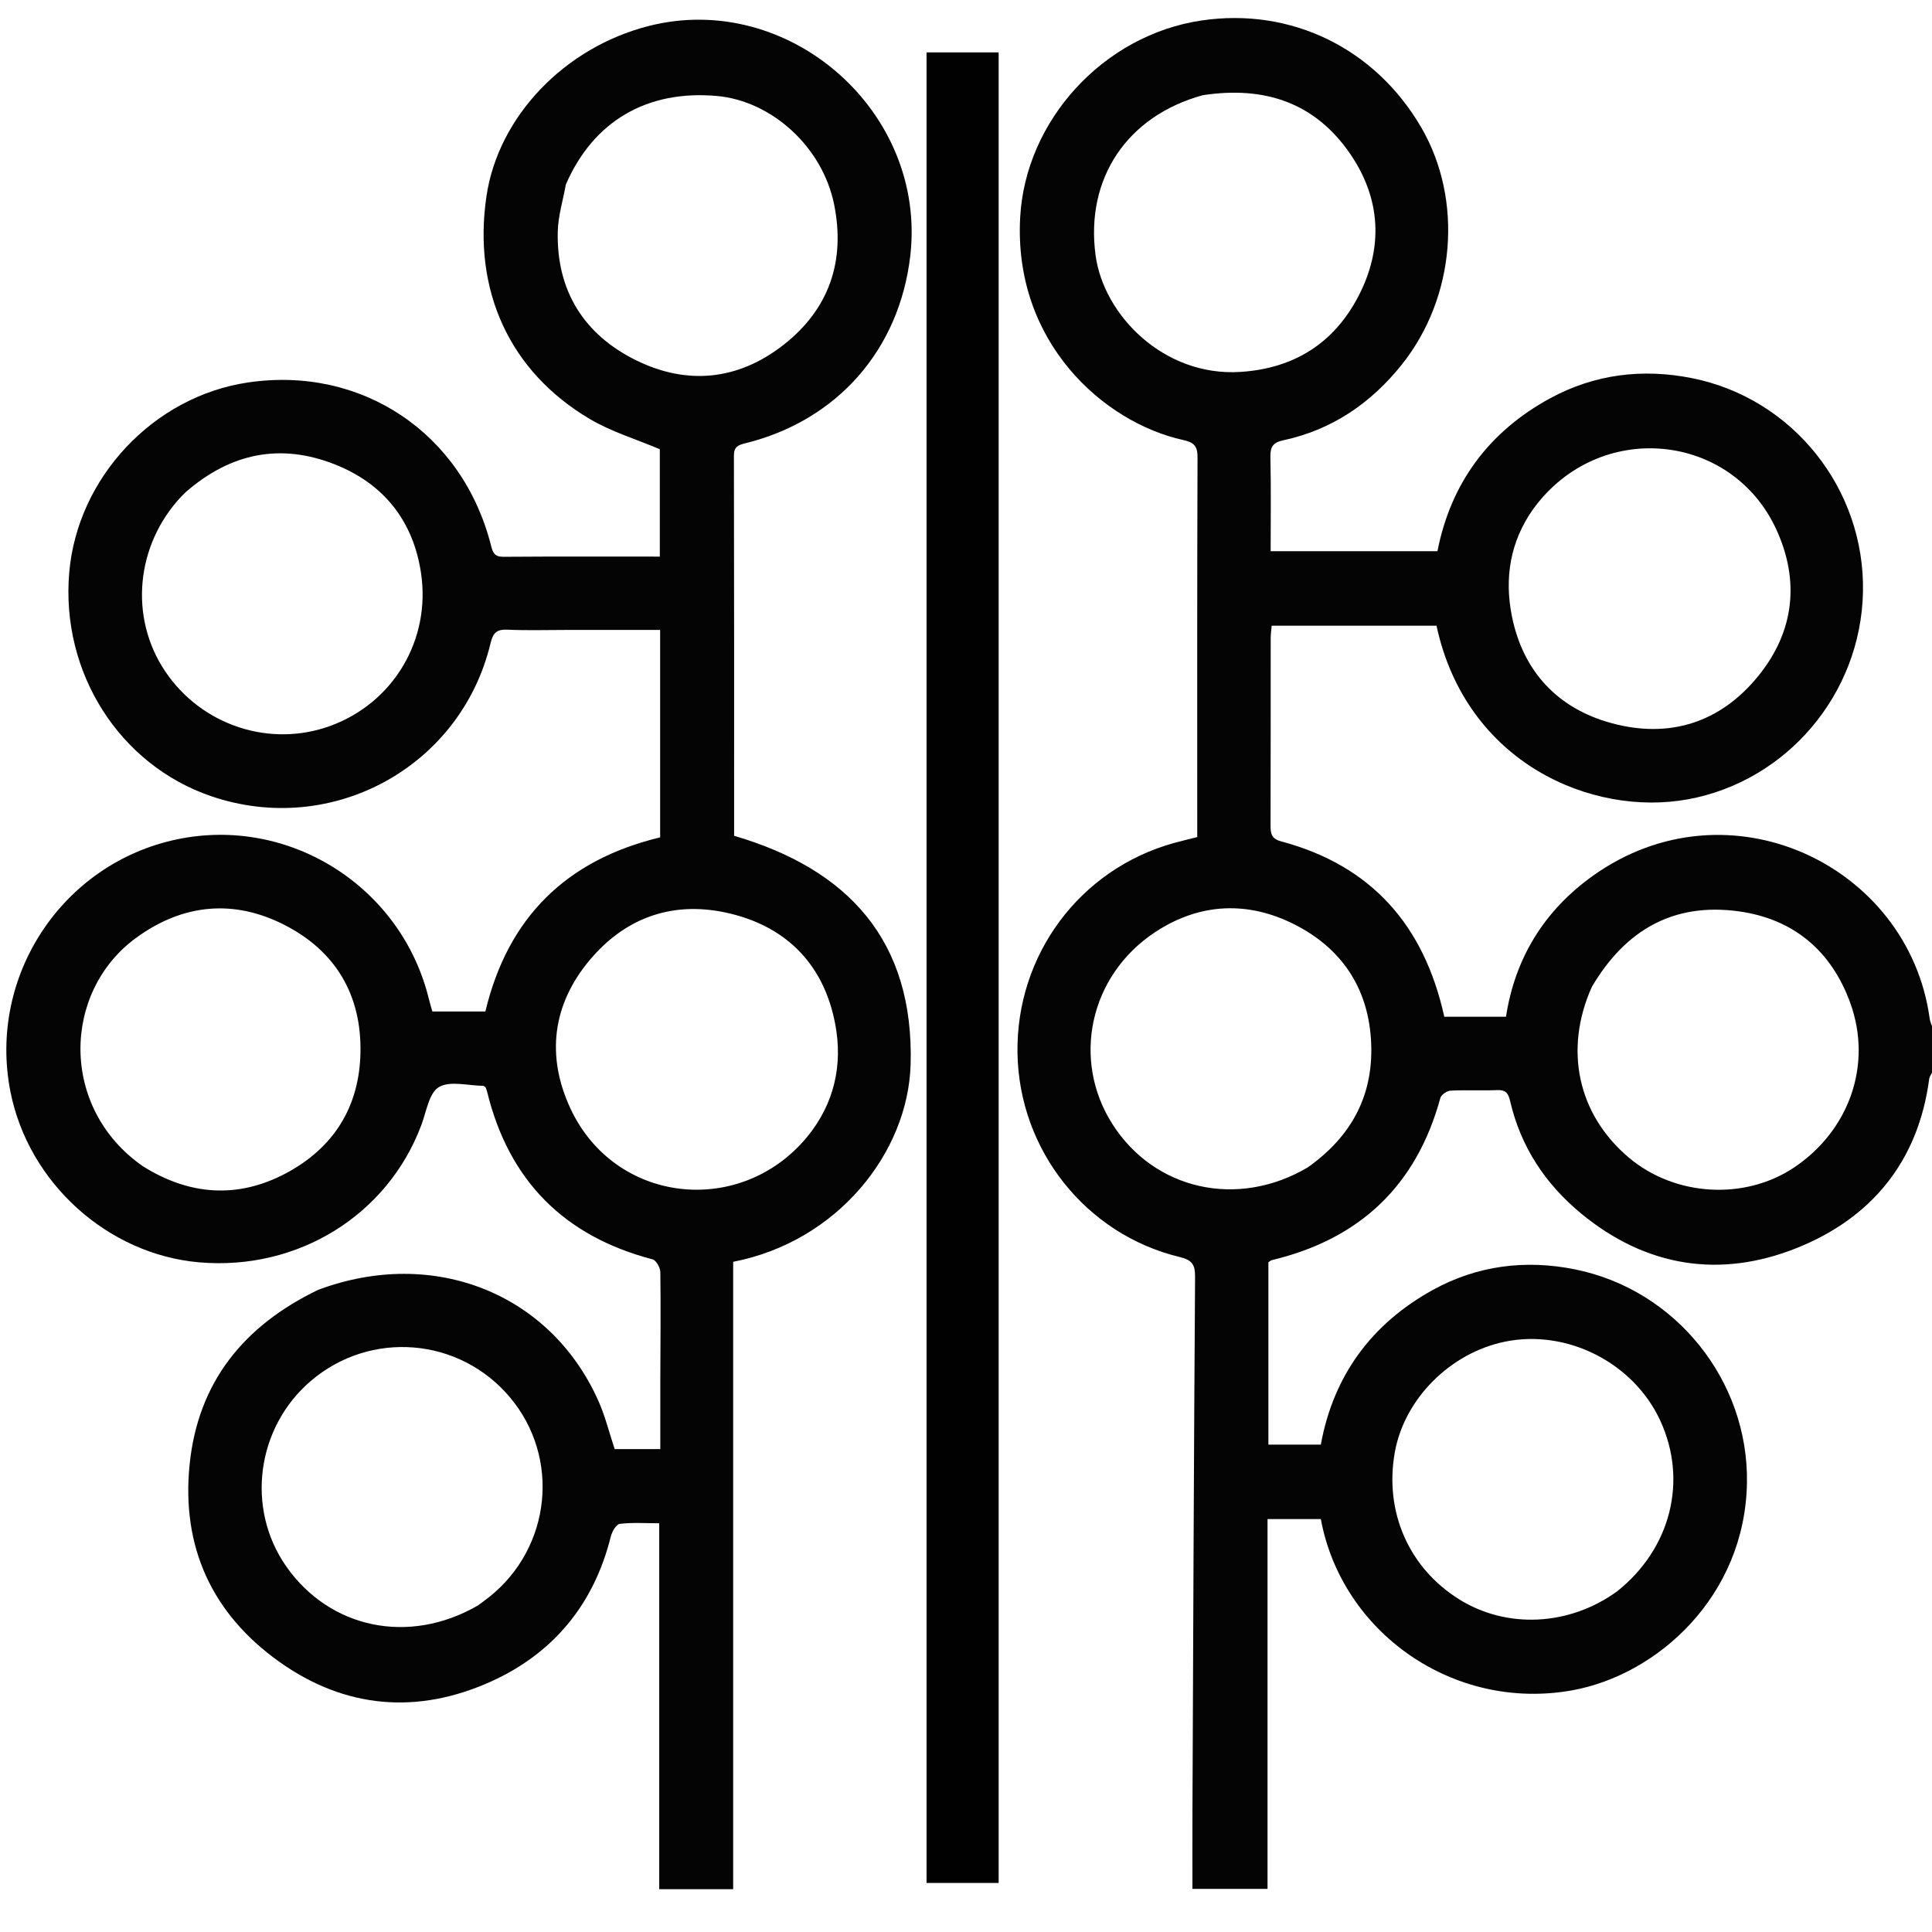<svg version="1.1" id="Layer_1" xmlns="http://www.w3.org/2000/svg" x="0px" y="0px"
	 width="100%" viewBox="0 0 640 640" enable-background="new 0 0 640 640" xml:space="preserve">
<path fill="none" opacity="1" stroke="none"
	d="
M641,354 
	C641,449.651 641,545.301 641,640.976 
	C427.718,640.976 214.437,640.976 1.077,640.976 
	C1.077,427.754 1.077,214.508 1.077,1.131 
	C214.21,1.131 427.421,1.131 641,1.131 
	C641,114.025 641,227.05 640.595,340.539 
	C639.854,339.74 639.38,338.497 639.201,337.212 
	C632.134,286.491 572.521,258.097 527.657,290.125 
	C511.714,301.507 501.889,317.204 498.878,336.814 
	C491.782,336.814 484.986,336.814 478.439,336.814 
	C471.786,306.603 454.396,286.719 424.366,278.707 
	C421.061,277.825 420.878,275.981 420.886,273.276 
	C420.95,252.613 420.916,231.95 420.935,211.286 
	C420.936,210.012 421.137,208.737 421.26,207.274 
	C439.683,207.274 457.784,207.274 475.86,207.274 
	C485.686,252.852 527.39,270.576 559.091,264.793 
	C591.849,258.818 616.465,229.958 617.134,196.068 
	C617.807,162.02 593.948,131.951 560.498,125.267 
	C544.172,122.005 528.221,123.927 513.489,131.946 
	C493.179,143.001 480.595,160.063 476.172,182.594 
	C457.573,182.594 439.469,182.594 420.921,182.594 
	C420.921,172.019 421.075,161.722 420.835,151.434 
	C420.754,147.962 421.698,146.582 425.227,145.823 
	C441.342,142.357 454.256,133.451 464.385,120.754 
	C482.184,98.44 484.68,66.236 470.93,42.437 
	C455.685,16.051 427.745,2.385 398.033,6.782 
	C365.428,11.608 339.712,39.964 337.949,71.956 
	C335.664,113.411 365.648,139.948 391.908,145.752 
	C395.504,146.547 396.713,147.706 396.698,151.516 
	C396.544,191.842 396.602,232.169 396.602,272.496 
	C396.602,274.119 396.602,275.741 396.602,277.291 
	C393.615,278.049 391.189,278.613 388.793,279.281 
	C357.652,287.962 336.53,316.383 337.056,348.872 
	C337.575,380.93 359.661,408.902 390.774,416.399 
	C394.9,417.393 395.91,418.902 395.883,422.97 
	C395.484,482.123 395.265,541.277 395.016,600.43 
	C394.981,608.877 395.011,617.323 395.011,625.708 
	C403.363,625.708 411.235,625.708 419.885,625.708 
	C419.885,584.593 419.885,543.867 419.885,503.208 
	C426.316,503.208 431.951,503.208 437.544,503.208 
	C444.452,540.731 481.471,567.006 520.777,559.947 
	C549.056,554.869 578.139,528.75 578.704,491.084 
	C579.209,457.467 555.262,427.243 521.687,420.486 
	C505.329,417.193 489.35,419.207 474.677,427.292 
	C454.325,438.507 441.704,455.731 437.539,478.553 
	C431.417,478.553 425.822,478.553 420.171,478.553 
	C420.171,458.176 420.171,438.077 420.171,418.148 
	C420.712,417.792 420.963,417.518 421.263,417.447 
	C450.423,410.486 469.202,392.789 477.137,363.713 
	C477.429,362.641 479.306,361.352 480.503,361.289 
	C485.655,361.021 490.835,361.325 495.992,361.112 
	C498.773,360.998 499.647,362.141 500.233,364.682 
	C503.727,379.847 511.894,392.203 523.8,402.017 
	C545.271,419.715 569.747,423.568 595.08,413.47 
	C619.889,403.58 635.455,384.796 639.07,357.415 
	C639.229,356.213 640.335,355.136 641,354 
M105.036,427.46 
	C80.714,439.168 65.594,457.882 62.817,485.097 
	C60.029,512.413 70.212,534.585 92.506,550.479 
	C114.388,566.078 138.42,567.981 162.662,557.022 
	C183.323,547.682 196.758,531.415 202.318,509.056 
	C202.722,507.428 204.114,504.951 205.287,504.806 
	C209.482,504.288 213.781,504.603 218.373,504.603 
	C218.373,545.492 218.373,585.719 218.373,625.812 
	C226.496,625.812 234.266,625.812 242.872,625.812 
	C242.872,556.292 242.872,487.057 242.872,417.991 
	C277.537,411.266 300.852,381.699 301.656,352.554 
	C302.781,311.74 281.173,287.979 243.186,276.87 
	C243.186,234.893 243.217,192.905 243.12,150.916 
	C243.113,147.968 244.522,147.428 246.878,146.846 
	C277.339,139.32 297.916,115.894 301.54,84.757 
	C307.099,36.998 261.333,-3.216 214.882,8.612 
	C186.939,15.726 165.051,38.676 161.155,64.946 
	C156.524,96.166 168.782,123.135 195.511,138.876 
	C202.569,143.032 210.647,145.459 218.574,148.814 
	C218.574,160.079 218.574,172.126 218.574,184.381 
	C201.066,184.381 183.906,184.316 166.747,184.445 
	C163.85,184.467 163.265,183.121 162.657,180.719 
	C153.228,143.441 119.775,121.076 82.038,126.715 
	C50.819,131.38 25.634,158.209 22.933,189.679 
	C20.095,222.739 39.505,253.332 69.922,263.74 
	C109.92,277.426 152.686,254.1 162.5,213.07 
	C163.33,209.6 164.55,208.436 168.086,208.594 
	C174.573,208.885 181.082,208.677 187.582,208.677 
	C197.868,208.677 208.155,208.677 218.678,208.677 
	C218.678,231.925 218.678,254.682 218.678,277.39 
	C187.533,284.871 168.221,303.968 160.78,335.078 
	C154.943,335.078 149.16,335.078 143.236,335.078 
	C142.833,333.662 142.428,332.413 142.122,331.141 
	C133.132,293.827 95.999,270.212 58.62,278.046 
	C20.645,286.006 -4.04,323.343 3.434,361.52 
	C9.358,391.78 35.641,415.56 66.046,418.169 
	C98.672,420.968 128.386,402.552 139.582,372.678 
	C141.24,368.252 142.12,362.041 145.395,360.111 
	C149.094,357.932 155.093,359.655 160.091,359.695 
	C160.233,359.697 160.372,359.859 160.513,359.946 
	C160.64,360.048 160.829,360.124 160.883,360.256 
	C161.071,360.717 161.249,361.189 161.368,361.672 
	C168.579,391.093 186.856,409.517 216.173,417.174 
	C217.356,417.483 218.724,419.932 218.744,421.402 
	C218.912,433.232 218.768,445.066 218.738,456.898 
	C218.72,464.529 218.735,472.16 218.735,480.027 
	C213.225,480.027 208.308,480.027 203.617,480.027 
	C201.79,474.527 200.483,469.148 198.273,464.171 
	C182.4,428.418 143.63,412.967 105.036,427.46 
M306.93,521.5 
	C306.93,555.594 306.93,589.689 306.93,623.746 
	C315.303,623.746 323.048,623.746 330.815,623.746 
	C330.815,421.423 330.815,219.402 330.815,17.349 
	C322.713,17.349 314.976,17.349 306.93,17.349 
	C306.93,185.264 306.93,352.882 306.93,521.5 
z"/>
<path fill="#040404" opacity="1" stroke="none"
	d="
M641,353.537 
	C640.335,355.136 639.229,356.213 639.07,357.415 
	C635.455,384.796 619.889,403.58 595.08,413.47 
	C569.747,423.568 545.271,419.715 523.8,402.017 
	C511.894,392.203 503.727,379.847 500.233,364.682 
	C499.647,362.141 498.773,360.998 495.992,361.112 
	C490.835,361.325 485.655,361.021 480.503,361.289 
	C479.306,361.352 477.429,362.641 477.137,363.713 
	C469.202,392.789 450.423,410.486 421.263,417.447 
	C420.963,417.518 420.712,417.792 420.171,418.148 
	C420.171,438.077 420.171,458.176 420.171,478.553 
	C425.822,478.553 431.417,478.553 437.539,478.553 
	C441.704,455.731 454.325,438.507 474.677,427.292 
	C489.35,419.207 505.329,417.193 521.687,420.486 
	C555.262,427.243 579.209,457.467 578.704,491.084 
	C578.139,528.75 549.056,554.869 520.777,559.947 
	C481.471,567.006 444.452,540.731 437.544,503.208 
	C431.951,503.208 426.316,503.208 419.885,503.208 
	C419.885,543.867 419.885,584.593 419.885,625.708 
	C411.235,625.708 403.363,625.708 395.011,625.708 
	C395.011,617.323 394.981,608.877 395.016,600.43 
	C395.265,541.277 395.484,482.123 395.883,422.97 
	C395.91,418.902 394.9,417.393 390.774,416.399 
	C359.661,408.902 337.575,380.93 337.056,348.872 
	C336.53,316.383 357.652,287.962 388.793,279.281 
	C391.189,278.613 393.615,278.049 396.602,277.291 
	C396.602,275.741 396.602,274.119 396.602,272.496 
	C396.602,232.169 396.544,191.842 396.698,151.516 
	C396.713,147.706 395.504,146.547 391.908,145.752 
	C365.648,139.948 335.664,113.411 337.949,71.956 
	C339.712,39.964 365.428,11.608 398.033,6.782 
	C427.745,2.385 455.685,16.051 470.93,42.437 
	C484.68,66.236 482.184,98.44 464.385,120.754 
	C454.256,133.451 441.342,142.357 425.227,145.823 
	C421.698,146.582 420.754,147.962 420.835,151.434 
	C421.075,161.722 420.921,172.019 420.921,182.594 
	C439.469,182.594 457.573,182.594 476.172,182.594 
	C480.595,160.063 493.179,143.001 513.489,131.946 
	C528.221,123.927 544.172,122.005 560.498,125.267 
	C593.948,131.951 617.807,162.02 617.134,196.068 
	C616.465,229.958 591.849,258.818 559.091,264.793 
	C527.39,270.576 485.686,252.852 475.86,207.274 
	C457.784,207.274 439.683,207.274 421.26,207.274 
	C421.137,208.737 420.936,210.012 420.935,211.286 
	C420.916,231.95 420.95,252.613 420.886,273.276 
	C420.878,275.981 421.061,277.825 424.366,278.707 
	C454.396,286.719 471.786,306.603 478.439,336.814 
	C484.986,336.814 491.782,336.814 498.878,336.814 
	C501.889,317.204 511.714,301.507 527.657,290.125 
	C572.521,258.097 632.134,286.491 639.201,337.212 
	C639.38,338.497 639.854,339.74 640.595,341.001 
	C641,345.025 641,349.049 641,353.537 
M507.965,168.521 
	C500.24,179.354 498.287,191.559 500.855,204.223 
	C504.557,222.481 516.048,234.686 533.757,239.527 
	C552.894,244.759 569.841,239.513 582.519,223.852 
	C594.402,209.174 596.202,192.401 588.481,175.5 
	C573.696,143.138 529.752,138.73 507.965,168.521 
M433.159,386.745 
	C447.9,376.352 455.367,362.375 454.138,344.124 
	C452.972,326.818 444.168,314.137 429.168,306.412 
	C413.56,298.374 397.446,299.01 382.645,308.786 
	C360.865,323.172 354.925,351.111 368.525,372.405 
	C382.406,394.14 409.898,400.452 433.159,386.745 
M527.3,326.952 
	C518.004,347.718 522.657,369.181 539.552,383.455 
	C554.837,396.37 578.04,397.725 594.443,386.66 
	C612.588,374.42 620.301,352.696 612.951,332.307 
	C606.755,315.116 594.239,304.427 576.052,301.903 
	C554.635,298.932 538.57,307.804 527.3,326.952 
M535.635,527.193 
	C553.515,513.037 559.211,490.363 549.898,470.414 
	C540.993,451.34 519.03,440.239 498.523,444.448 
	C480.31,448.187 465.129,463.49 462.021,481.246 
	C458.579,500.906 466.719,519.411 483.384,529.808 
	C499.051,539.582 519.733,538.716 535.635,527.193 
M398.413,31.543 
	C373.32,38.432 359.496,59.156 362.926,84.582 
	C365.614,104.506 385.613,124.766 410.789,123.208 
	C428.71,122.099 441.917,113.646 449.991,98.134 
	C458.299,82.173 457.492,65.797 447.181,50.847 
	C435.635,34.106 419.06,28.381 398.413,31.543 
z"/>
<path fill="#040404" opacity="1" stroke="none" 
	d="
M105.378,427.286 
	C143.63,412.967 182.4,428.418 198.273,464.171 
	C200.483,469.148 201.79,474.527 203.617,480.027 
	C208.308,480.027 213.225,480.027 218.735,480.027 
	C218.735,472.16 218.72,464.529 218.738,456.898 
	C218.768,445.066 218.912,433.232 218.744,421.402 
	C218.724,419.932 217.356,417.483 216.173,417.174 
	C186.856,409.517 168.579,391.093 161.368,361.672 
	C161.249,361.189 161.071,360.717 160.883,360.256 
	C160.829,360.124 160.64,360.048 160.513,359.946 
	C160.372,359.859 160.233,359.697 160.091,359.695 
	C155.093,359.655 149.094,357.932 145.395,360.111 
	C142.12,362.041 141.24,368.252 139.582,372.678 
	C128.386,402.552 98.672,420.968 66.046,418.169 
	C35.641,415.56 9.358,391.78 3.434,361.52 
	C-4.04,323.343 20.645,286.006 58.62,278.046 
	C95.999,270.212 133.132,293.827 142.122,331.141 
	C142.428,332.413 142.833,333.662 143.236,335.078 
	C149.16,335.078 154.943,335.078 160.78,335.078 
	C168.221,303.968 187.533,284.871 218.678,277.39 
	C218.678,254.682 218.678,231.925 218.678,208.677 
	C208.155,208.677 197.868,208.677 187.582,208.677 
	C181.082,208.677 174.573,208.885 168.086,208.594 
	C164.55,208.436 163.33,209.6 162.5,213.07 
	C152.686,254.1 109.92,277.426 69.922,263.74 
	C39.505,253.332 20.095,222.739 22.933,189.679 
	C25.634,158.209 50.819,131.38 82.038,126.715 
	C119.775,121.076 153.228,143.441 162.657,180.719 
	C163.265,183.121 163.85,184.467 166.747,184.445 
	C183.906,184.316 201.066,184.381 218.574,184.381 
	C218.574,172.126 218.574,160.079 218.574,148.814 
	C210.647,145.459 202.569,143.032 195.511,138.876 
	C168.782,123.135 156.524,96.166 161.155,64.946 
	C165.051,38.676 186.939,15.726 214.882,8.612 
	C261.333,-3.216 307.099,36.998 301.54,84.757 
	C297.916,115.894 277.339,139.32 246.878,146.846 
	C244.522,147.428 243.113,147.968 243.12,150.916 
	C243.217,192.905 243.186,234.893 243.186,276.87 
	C281.173,287.979 302.781,311.74 301.656,352.554 
	C300.852,381.699 277.537,411.266 242.872,417.991 
	C242.872,487.057 242.872,556.292 242.872,625.812 
	C234.266,625.812 226.496,625.812 218.373,625.812 
	C218.373,585.719 218.373,545.492 218.373,504.603 
	C213.781,504.603 209.482,504.288 205.287,504.806 
	C204.114,504.951 202.722,507.428 202.318,509.056 
	C196.758,531.415 183.323,547.682 162.662,557.022 
	C138.42,567.981 114.388,566.078 92.506,550.479 
	C70.212,534.585 60.029,512.413 62.817,485.097 
	C65.594,457.882 80.714,439.168 105.378,427.286 
M61.531,163.018 
	C61.056,163.484 60.565,163.935 60.109,164.42 
	C44.969,180.518 42.725,204.497 54.684,222.337 
	C66.777,240.376 89.523,247.839 109.663,240.374 
	C130.265,232.739 142.74,212.055 139.481,189.918 
	C136.923,172.548 127.081,160.188 110.828,153.799 
	C93.054,146.813 76.578,149.915 61.531,163.018 
M158.261,531.863 
	C159.595,530.87 160.964,529.919 162.258,528.876 
	C182.629,512.452 185.646,482.84 168.987,462.951 
	C152.264,442.987 122.717,440.544 102.924,457.49 
	C84.924,472.899 81.386,499.694 94.817,518.888 
	C109.221,539.473 135.429,545.04 158.261,531.863 
M187.44,61.142 
	C186.507,66.352 184.883,71.548 184.764,76.777 
	C184.316,96.383 193.517,110.892 210.737,119.361 
	C227.606,127.657 244.473,126.02 259.523,114.263 
	C274.75,102.368 280.11,86.349 276.297,67.66 
	C272.397,48.546 255.554,33.429 237.526,31.798 
	C214.494,29.713 196.57,40.03 187.44,61.142 
M47.282,386.3 
	C62.633,395.984 78.732,397.161 94.675,388.693 
	C110.354,380.365 119.03,366.883 119.407,348.762 
	C119.806,329.585 111.161,315.117 94.449,306.502 
	C77.574,297.805 60.638,299.314 45.067,310.686 
	C20.598,328.556 19.703,367.075 47.282,386.3 
M267.275,376.736 
	C276.36,365.727 279.249,352.846 276.677,339.233 
	C273.037,319.967 261.067,307.32 242.067,302.676 
	C223.731,298.194 207.631,303.44 195.389,317.984 
	C182.946,332.766 180.929,349.829 188.895,367.052 
	C203.618,398.889 245.21,403.301 267.275,376.736 
z"/>
<path fill="#010101" opacity="1" stroke="none" 
	d="
M306.93,521 
	C306.93,352.882 306.93,185.264 306.93,17.349 
	C314.976,17.349 322.713,17.349 330.815,17.349 
	C330.815,219.402 330.815,421.423 330.815,623.746 
	C323.048,623.746 315.303,623.746 306.93,623.746 
	C306.93,589.689 306.93,555.594 306.93,521 
z"/>
<path fill="none" opacity="1" stroke="none" 
	d="
M508.17,168.226 
	C529.752,138.73 573.696,143.138 588.481,175.5 
	C596.202,192.401 594.402,209.174 582.519,223.852 
	C569.841,239.513 552.894,244.759 533.757,239.527 
	C516.048,234.686 504.557,222.481 500.855,204.223 
	C498.287,191.559 500.24,179.354 508.17,168.226 
z"/>
<path fill="none" opacity="1" stroke="none" 
	d="
M432.842,386.923 
	C409.898,400.452 382.406,394.14 368.525,372.405 
	C354.925,351.111 360.865,323.172 382.645,308.786 
	C397.446,299.01 413.56,298.374 429.168,306.412 
	C444.168,314.137 452.972,326.818 454.138,344.124 
	C455.367,362.375 447.9,376.352 432.842,386.923 
z"/>
<path fill="none" opacity="1" stroke="none" 
	d="
M527.48,326.625 
	C538.57,307.804 554.635,298.932 576.052,301.903 
	C594.239,304.427 606.755,315.116 612.951,332.307 
	C620.301,352.696 612.588,374.42 594.443,386.66 
	C578.04,397.725 554.837,396.37 539.552,383.455 
	C522.657,369.181 518.004,347.718 527.48,326.625 
z"/>
<path fill="none" opacity="1" stroke="none" 
	d="
M535.356,527.418 
	C519.733,538.716 499.051,539.582 483.384,529.808 
	C466.719,519.411 458.579,500.906 462.021,481.246 
	C465.129,463.49 480.31,448.187 498.523,444.448 
	C519.03,440.239 540.993,451.34 549.898,470.414 
	C559.211,490.363 553.515,513.037 535.356,527.418 
z"/>
<path fill="none" opacity="1" stroke="none" 
	d="
M398.823,31.394 
	C419.06,28.381 435.635,34.106 447.181,50.847 
	C457.492,65.797 458.299,82.173 449.991,98.134 
	C441.917,113.646 428.71,122.099 410.789,123.208 
	C385.613,124.766 365.614,104.506 362.926,84.582 
	C359.496,59.156 373.32,38.432 398.823,31.394 
z"/>
<path fill="none" opacity="1" stroke="none" 
	d="
M61.797,162.779 
	C76.578,149.915 93.054,146.813 110.828,153.799 
	C127.081,160.188 136.923,172.548 139.481,189.918 
	C142.74,212.055 130.265,232.739 109.663,240.374 
	C89.523,247.839 66.777,240.376 54.684,222.337 
	C42.725,204.497 44.969,180.518 60.109,164.42 
	C60.565,163.935 61.056,163.484 61.797,162.779 
z"/>
<path fill="none" opacity="1" stroke="none" 
	d="
M157.949,532.048 
	C135.429,545.04 109.221,539.473 94.817,518.888 
	C81.386,499.694 84.924,472.899 102.924,457.49 
	C122.717,440.544 152.264,442.987 168.987,462.951 
	C185.646,482.84 182.629,512.452 162.258,528.876 
	C160.964,529.919 159.595,530.87 157.949,532.048 
z"/>
<path fill="none" opacity="1" stroke="none" 
	d="
M187.606,60.789 
	C196.57,40.03 214.494,29.713 237.526,31.798 
	C255.554,33.429 272.397,48.546 276.297,67.66 
	C280.11,86.349 274.75,102.368 259.523,114.263 
	C244.473,126.02 227.606,127.657 210.737,119.361 
	C193.517,110.892 184.316,96.383 184.764,76.777 
	C184.883,71.548 186.507,66.352 187.606,60.789 
z"/>
<path fill="none" opacity="1" stroke="none" 
	d="
M46.992,386.087 
	C19.703,367.075 20.598,328.556 45.067,310.686 
	C60.638,299.314 77.574,297.805 94.449,306.502 
	C111.161,315.117 119.806,329.585 119.407,348.762 
	C119.03,366.883 110.354,380.365 94.675,388.693 
	C78.732,397.161 62.633,395.984 46.992,386.087 
z"/>
<path fill="none" opacity="1" stroke="none" 
	d="
M267.051,377.013 
	C245.21,403.301 203.618,398.889 188.895,367.052 
	C180.929,349.829 182.946,332.766 195.389,317.984 
	C207.631,303.44 223.731,298.194 242.067,302.676 
	C261.067,307.32 273.037,319.967 276.677,339.233 
	C279.249,352.846 276.36,365.727 267.051,377.013 
z"/>
</svg>